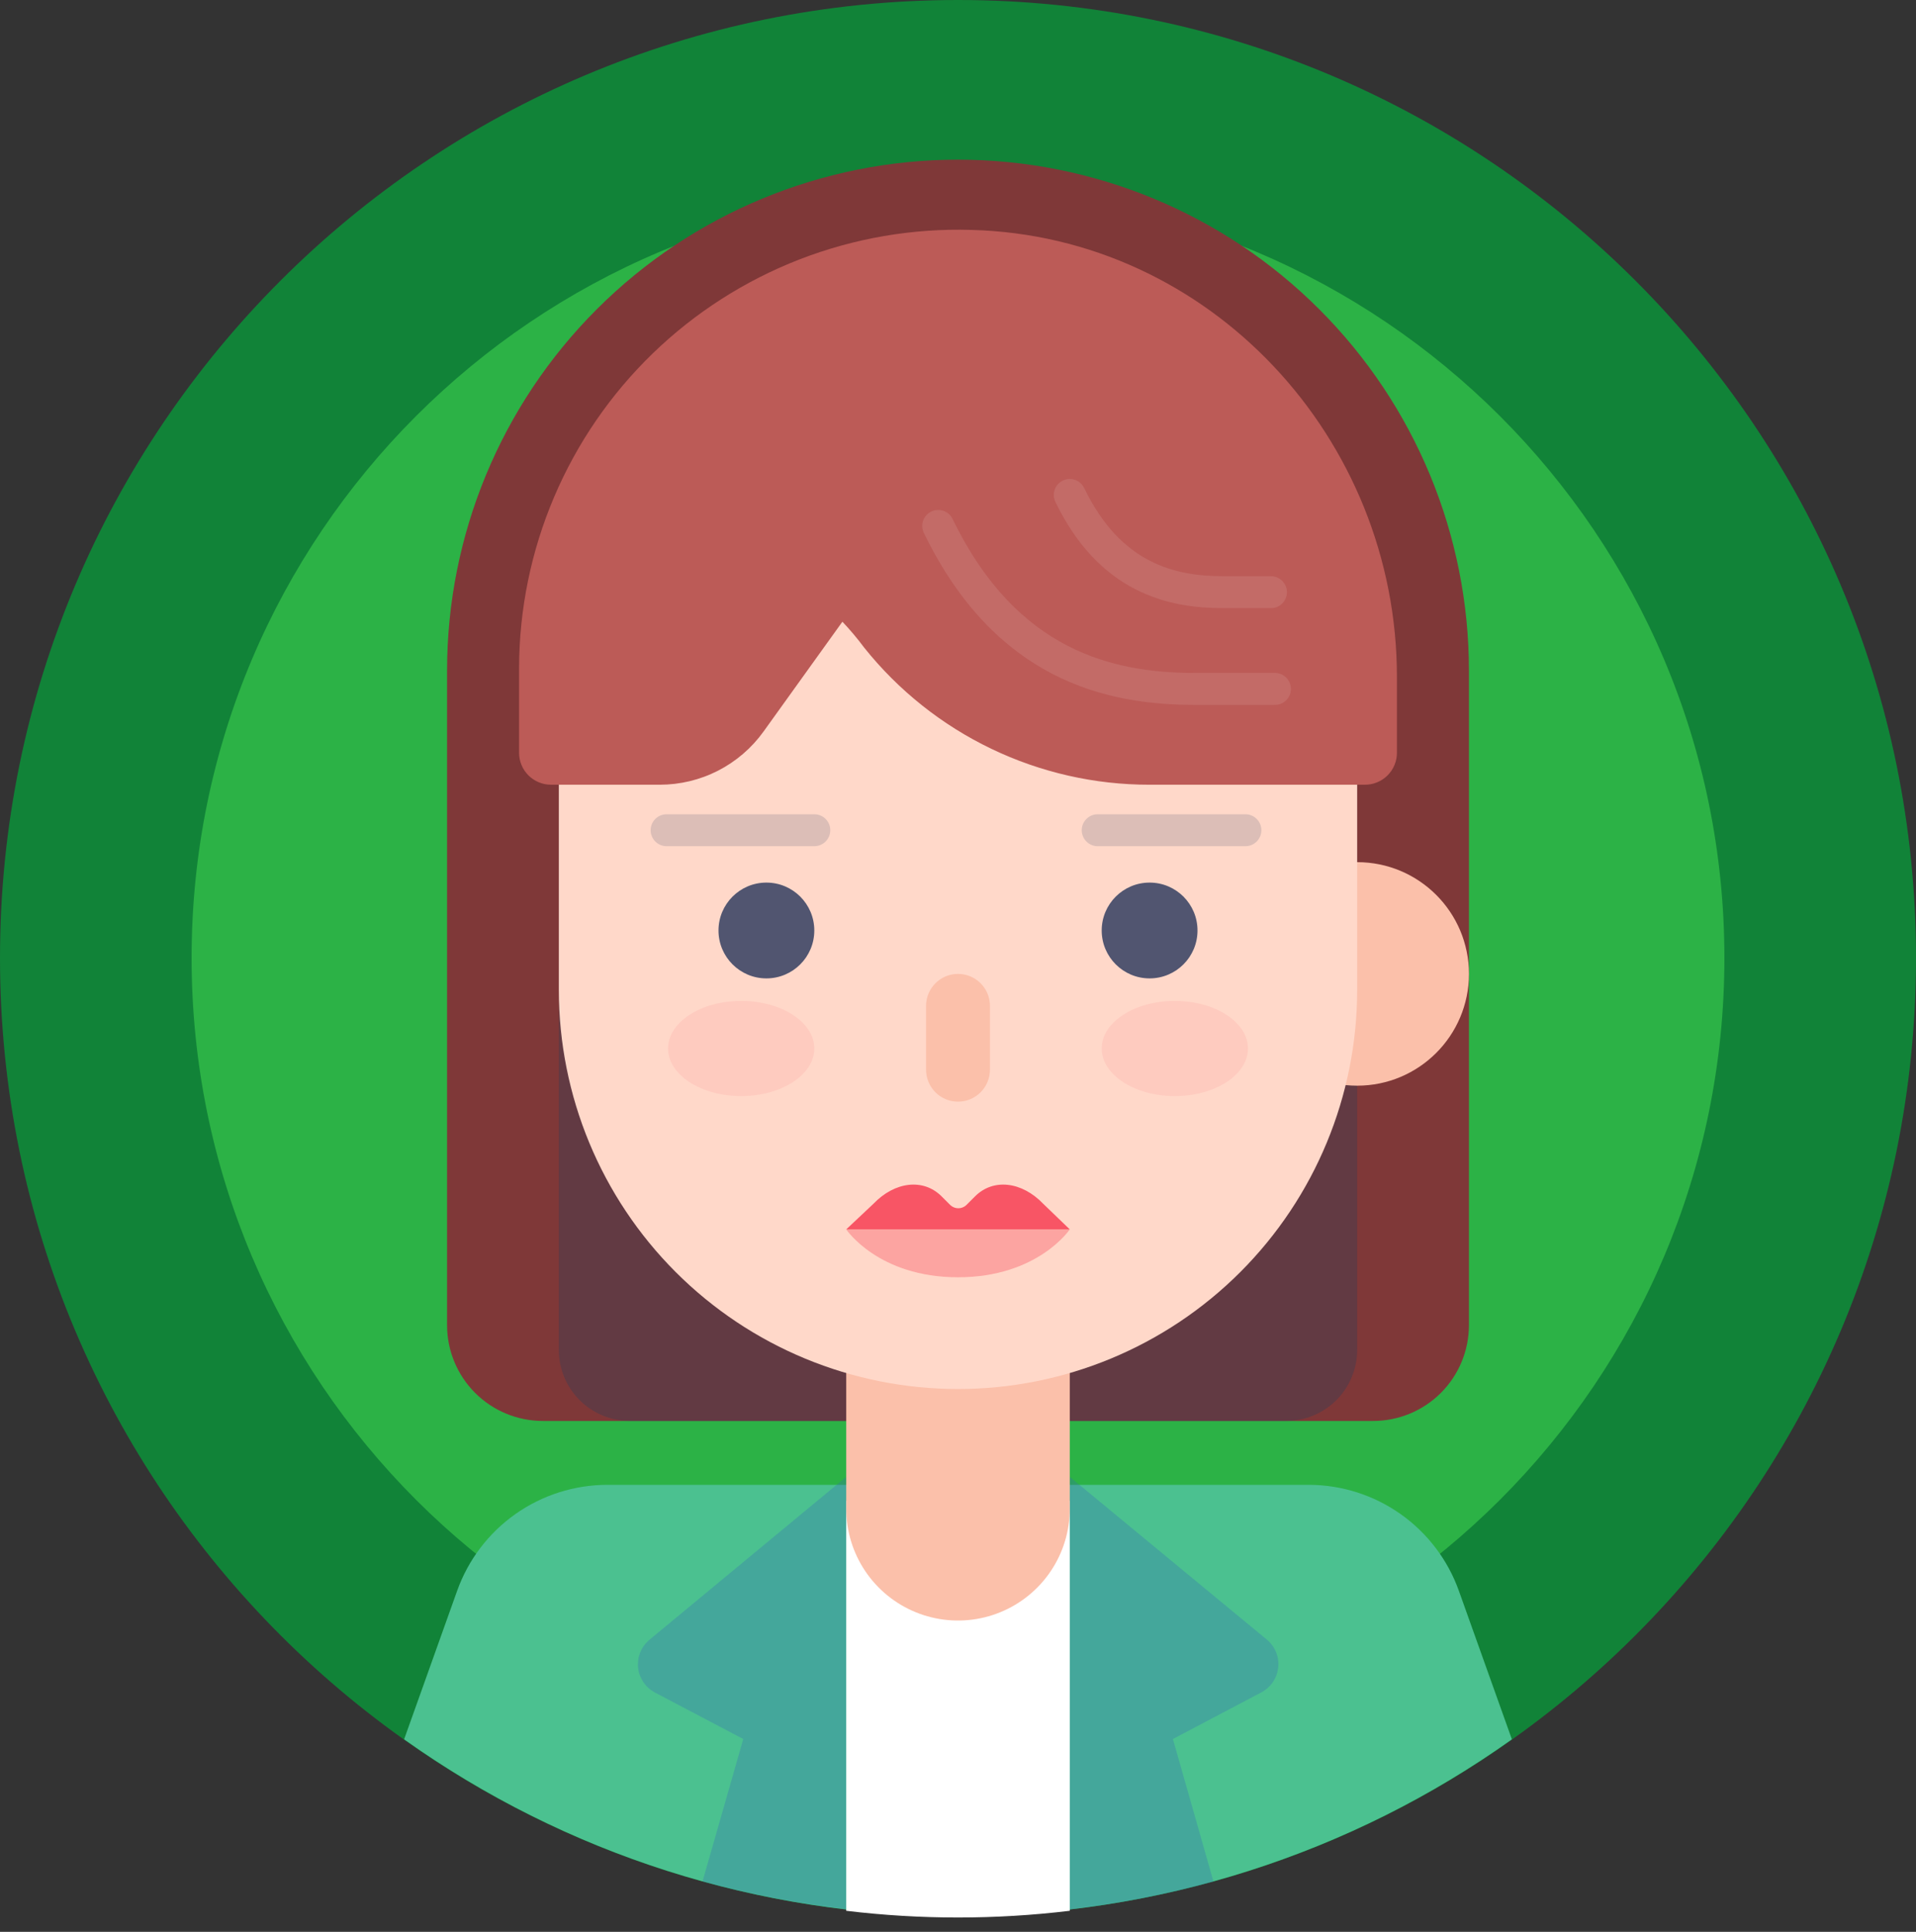 <svg width="120" height="121" viewBox="0 0 120 121" fill="none" xmlns="http://www.w3.org/2000/svg">
<rect x="0" y="0" width="120" height="121" fill="#333333" stroke="none"/>
<path d="M60 120C93.137 120 120 93.137 120 60C120 26.863 93.137 0 60 0C26.863 0 0 26.863 0 60C0 93.137 26.863 120 60 120Z" fill="#118338"/>
<path opacity="0.4" d="M60 108C86.51 108 108 86.51 108 60C108 33.49 86.51 12 60 12C33.49 12 12 33.49 12 60C12 86.51 33.49 108 60 108Z" fill="#55F85C"/>
<path d="M60 10C68.487 10 76.626 13.371 82.627 19.373C88.629 25.374 92 33.513 92 42V83C92 84.591 91.368 86.117 90.243 87.243C89.117 88.368 87.591 89 86 89H34C32.409 89 30.883 88.368 29.757 87.243C28.632 86.117 28 84.591 28 83V42C28 33.513 31.371 25.374 37.373 19.373C43.374 13.371 51.513 10 60 10Z" fill="#7F3838"/>
<path opacity="0.4" d="M58.73 18H61.27C64.386 18 67.472 18.614 70.351 19.806C73.23 20.999 75.846 22.747 78.05 24.95C80.253 27.154 82.001 29.77 83.194 32.649C84.386 35.528 85 38.614 85 41.73V84.55C85 85.73 84.531 86.862 83.697 87.697C82.862 88.531 81.73 89 80.55 89H39.45C38.866 89 38.287 88.885 37.747 88.661C37.207 88.438 36.717 88.11 36.303 87.697C35.89 87.283 35.562 86.793 35.339 86.253C35.115 85.713 35 85.134 35 84.55V41.73C35 35.436 37.5 29.401 41.95 24.95C46.401 20.5 52.436 18 58.73 18Z" fill="#393C54"/>
<path d="M85 68C88.866 68 92 64.866 92 61C92 57.134 88.866 54 85 54C81.134 54 78 57.134 78 61C78 64.866 81.134 68 85 68Z" fill="#FBC0AA"/>
<path d="M60 120C72.433 120.017 84.561 116.151 94.69 108.94L91.37 99.64C90.68 97.705 89.41 96.029 87.733 94.841C86.057 93.653 84.055 93.01 82 93H38.05C35.987 93 33.974 93.638 32.287 94.826C30.601 96.015 29.323 97.697 28.63 99.64L25.31 108.94C35.439 116.151 47.567 120.017 60 120Z" fill="#4BC190"/>
<path opacity="0.3" d="M41 106L46.55 108.92L44 117.84C46.951 118.648 49.96 119.23 53 119.58V92.5L40.62 102.75C40.381 102.964 40.197 103.232 40.083 103.532C39.969 103.832 39.929 104.155 39.966 104.474C40.003 104.792 40.117 105.097 40.297 105.363C40.477 105.629 40.718 105.847 41 106Z" fill="#356CB6"/>
<path opacity="0.3" d="M67 92.5V119.59C70.04 119.24 73.049 118.658 76 117.85L73.46 108.92L79 106C79.284 105.85 79.528 105.634 79.711 105.369C79.894 105.105 80.01 104.801 80.05 104.482C80.091 104.163 80.054 103.839 79.942 103.537C79.831 103.236 79.648 102.966 79.41 102.75L67 92.5Z" fill="#356CB6"/>
<path d="M53 119.68C57.65 120.24 62.35 120.24 67 119.68V94H53V119.68Z" fill="white"/>
<path d="M60 84.75V94.5" stroke="#FBC0AA" stroke-width="14" stroke-linecap="round" stroke-linejoin="round"/>
<path d="M60 86.999C53.37 86.999 47.011 84.366 42.322 79.677C37.634 74.989 35 68.63 35 61.999V45.52C35 38.889 37.634 32.53 42.322 27.842C47.011 23.154 53.37 20.52 60 20.52C66.63 20.52 72.989 23.154 77.678 27.842C82.366 32.53 85 38.889 85 45.52V61.999C85 68.63 82.366 74.989 77.678 79.677C72.989 84.366 66.63 86.999 60 86.999Z" fill="#FFD8C9"/>
<path d="M87.49 47.12V42.4C87.49 27.45 75.78 14.79 60.83 14.4C57.157 14.291 53.5 14.92 50.074 16.248C46.649 17.577 43.524 19.578 40.884 22.134C38.244 24.689 36.143 27.748 34.705 31.129C33.267 34.51 32.52 38.145 32.51 41.82V47.15C32.51 47.68 32.721 48.189 33.096 48.564C33.471 48.939 33.98 49.15 34.51 49.15H41.32C42.59 49.15 43.842 48.849 44.972 48.27C46.102 47.691 47.079 46.851 47.82 45.82L52.76 38.94C53.248 39.456 53.705 40 54.13 40.57C56.273 43.25 58.992 45.414 62.086 46.899C65.179 48.385 68.568 49.154 72 49.15H85.45C85.719 49.155 85.985 49.106 86.235 49.006C86.484 48.906 86.711 48.757 86.901 48.568C87.091 48.378 87.242 48.152 87.343 47.904C87.444 47.655 87.494 47.388 87.49 47.12Z" fill="#BC5B57"/>
<path opacity="0.1" d="M58.76 32.94C63 41.68 69.47 43.15 74.85 43.15H79.85" stroke="white" stroke-width="2" stroke-miterlimit="10" stroke-linecap="round"/>
<path opacity="0.1" d="M67 31C69.52 36.22 73.39 37.09 76.6 37.09H79.6" stroke="white" stroke-width="2" stroke-miterlimit="10" stroke-linecap="round"/>
<path d="M72 61.28C73.657 61.28 75 59.937 75 58.28C75 56.623 73.657 55.28 72 55.28C70.343 55.28 69 56.623 69 58.28C69 59.937 70.343 61.28 72 61.28Z" fill="#515570"/>
<path d="M48 61.28C49.657 61.28 51 59.937 51 58.28C51 56.623 49.657 55.28 48 55.28C46.343 55.28 45 56.623 45 58.28C45 59.937 46.343 61.28 48 61.28Z" fill="#515570"/>
<path opacity="0.1" d="M46.42 68.65C48.95 68.65 51 67.316 51 65.67C51 64.025 48.95 62.69 46.42 62.69C43.891 62.69 41.84 64.025 41.84 65.67C41.84 67.316 43.891 68.65 46.42 68.65Z" fill="#F85565"/>
<path opacity="0.1" d="M73.58 68.65C76.109 68.65 78.16 67.316 78.16 65.67C78.16 64.025 76.109 62.69 73.58 62.69C71.05 62.69 69 64.025 69 65.67C69 67.316 71.05 68.65 73.58 68.65Z" fill="#F85565"/>
<path d="M60 63V67" stroke="#FBC0AA" stroke-width="4" stroke-linecap="round" stroke-linejoin="round"/>
<path opacity="0.2" d="M51 52H41.75" stroke="#515570" stroke-width="2" stroke-linecap="round" stroke-linejoin="round"/>
<path opacity="0.2" d="M78 52H68.75" stroke="#515570" stroke-width="2" stroke-linecap="round" stroke-linejoin="round"/>
<path opacity="0.4" d="M60 80C65 80 67 77 67 77H53C53 77 55 80 60 80Z" fill="#F85565"/>
<path d="M61.07 74.93L60.52 75.48C60.385 75.607 60.206 75.678 60.02 75.678C59.834 75.678 59.655 75.607 59.52 75.48L58.97 74.93C57.83 73.79 56.04 74 54.7 75.4L53 77H67L65.34 75.4C64 74 62.21 73.79 61.07 74.93Z" fill="#F85565"/>
</svg>
